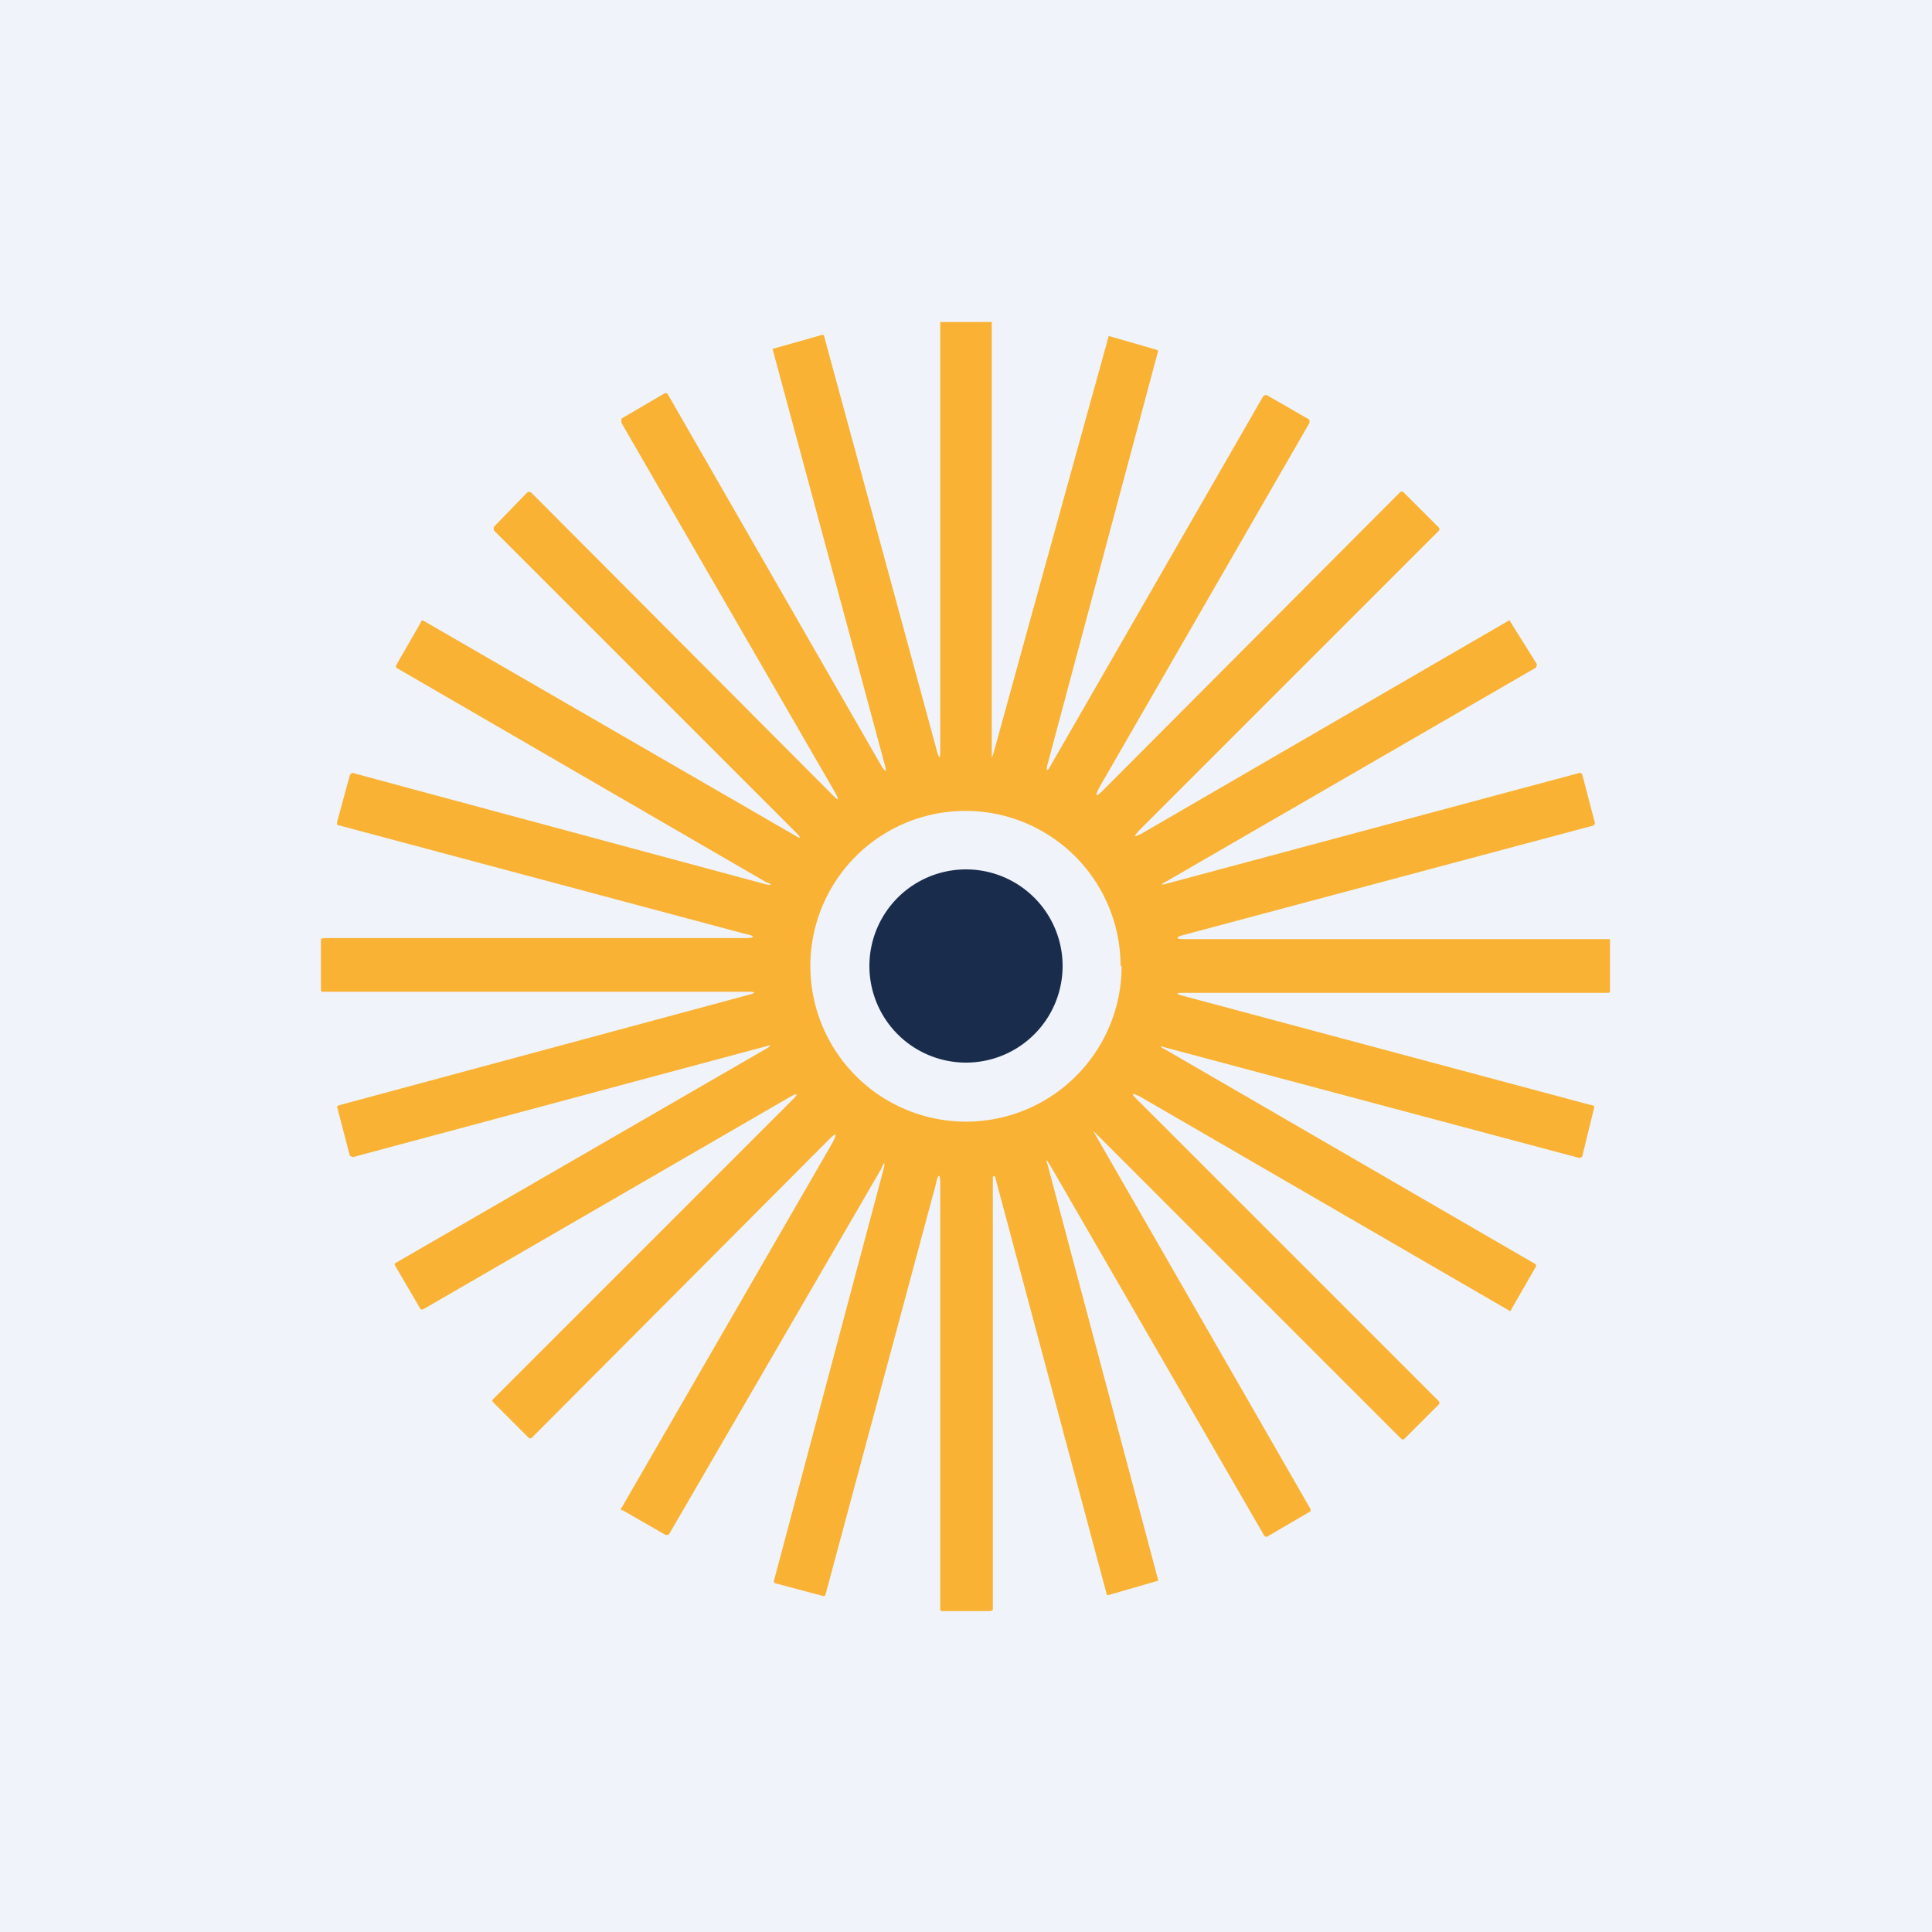 <!-- by TradingView --><svg width="18" height="18" viewBox="0 0 18 18" xmlns="http://www.w3.org/2000/svg"><path fill="#F0F3FA" d="M0 0h18v18H0z"/><path d="M9.24 3v4.04c0 .02 0 .02.01 0a2436.34 2436.34 0 0 1 1.08-3.91l.45.13.01.01-1.03 3.85c-.02.07 0 .07.03.01l1.98-3.44.02-.01h.01l.4.23v.03l-1.96 3.4c-.04.08-.03.09.03.03l2.78-2.79h.02l.34.34v.02l-2.8 2.8c-.05.06-.05.06.02.03l3.43-1.99h.01v.01l.25.4-.01.03-3.44 1.99c-.06.03-.06.04.01.02l3.84-1.03.02.01.12.46-.01.02-3.82 1.02c-.08.02-.08.04 0 .04H15v.49l-.01.01h-3.96c-.08 0-.08.01 0 .03l3.81 1.02h.01v.01a.02.02 0 0 1 0 .02l-.11.45h-.01l-.01.01-3.86-1.03c-.06-.02-.06-.01 0 .02l3.45 2v.02l-.23.4c0 .01-.01.02-.02.01l-3.45-2c-.07-.03-.07-.02-.02.03l2.82 2.82v.02l-.33.33h-.02l-2.84-2.84c-.04-.04-.04-.04-.01.01l2 3.48v.02l-.41.24-.02-.01-2-3.46c-.03-.05-.04-.05-.02 0l1.03 3.87v.01h-.01l-.45.13h-.02v-.01l-1.04-3.89h-.02V15l-.02.01h-.46l-.01-.01v-3.97c0-.1-.02-.1-.04 0l-1.03 3.83a.02.02 0 0 1-.02.01l-.45-.12a.02.02 0 0 1-.01-.02l1.02-3.83c.02-.08.01-.08-.02-.01L6.23 14.3H6.2l-.4-.23a.01.01 0 0 1-.01-.02l1.97-3.41c.04-.08.03-.09-.03-.03l-2.78 2.79h-.02l-.34-.34a.02.02 0 0 1 0-.02l2.8-2.8c.05-.05.04-.06-.03-.02l-3.42 1.98h-.02l-.24-.41a.02.02 0 0 1 0-.02l3.46-2c.05-.03.05-.04-.01-.02l-3.84 1.03-.03-.01-.12-.46.01-.01 3.82-1.03c.08-.02.07-.03 0-.03H3.01c-.01 0-.02 0-.02-.02v-.47l.02-.01h3.93c.1 0 .1-.02 0-.04L3.16 7.69c-.02 0-.02-.01-.02-.03l.12-.44.02-.02 3.86 1.04c.05.01.06 0 0-.02l-3.45-2V6.2l.23-.4a.02.02 0 0 1 .02-.02l3.46 2c.06.04.07.03.02-.02L4.6 4.94v-.03l.31-.32a.03.03 0 0 1 .04 0l2.82 2.83c.04.04.05.04.02-.02l-2-3.46V3.9l.41-.24.02.01 2 3.48c.03.04.04.04.03 0L7.2 3.26a.01.01 0 0 1 0-.01l.46-.13c.01 0 .02 0 .02.02L8.73 7c.02.07.03.07.03 0V3h.48Zm1.2 6a1.44 1.44 0 1 0-2.89 0 1.44 1.44 0 0 0 2.9 0Z" fill="#F9B233"/><path d="M9 9.9a.9.9 0 1 0 0-1.8.9.9 0 0 0 0 1.8Z" fill="#1A2C4C"/></svg>